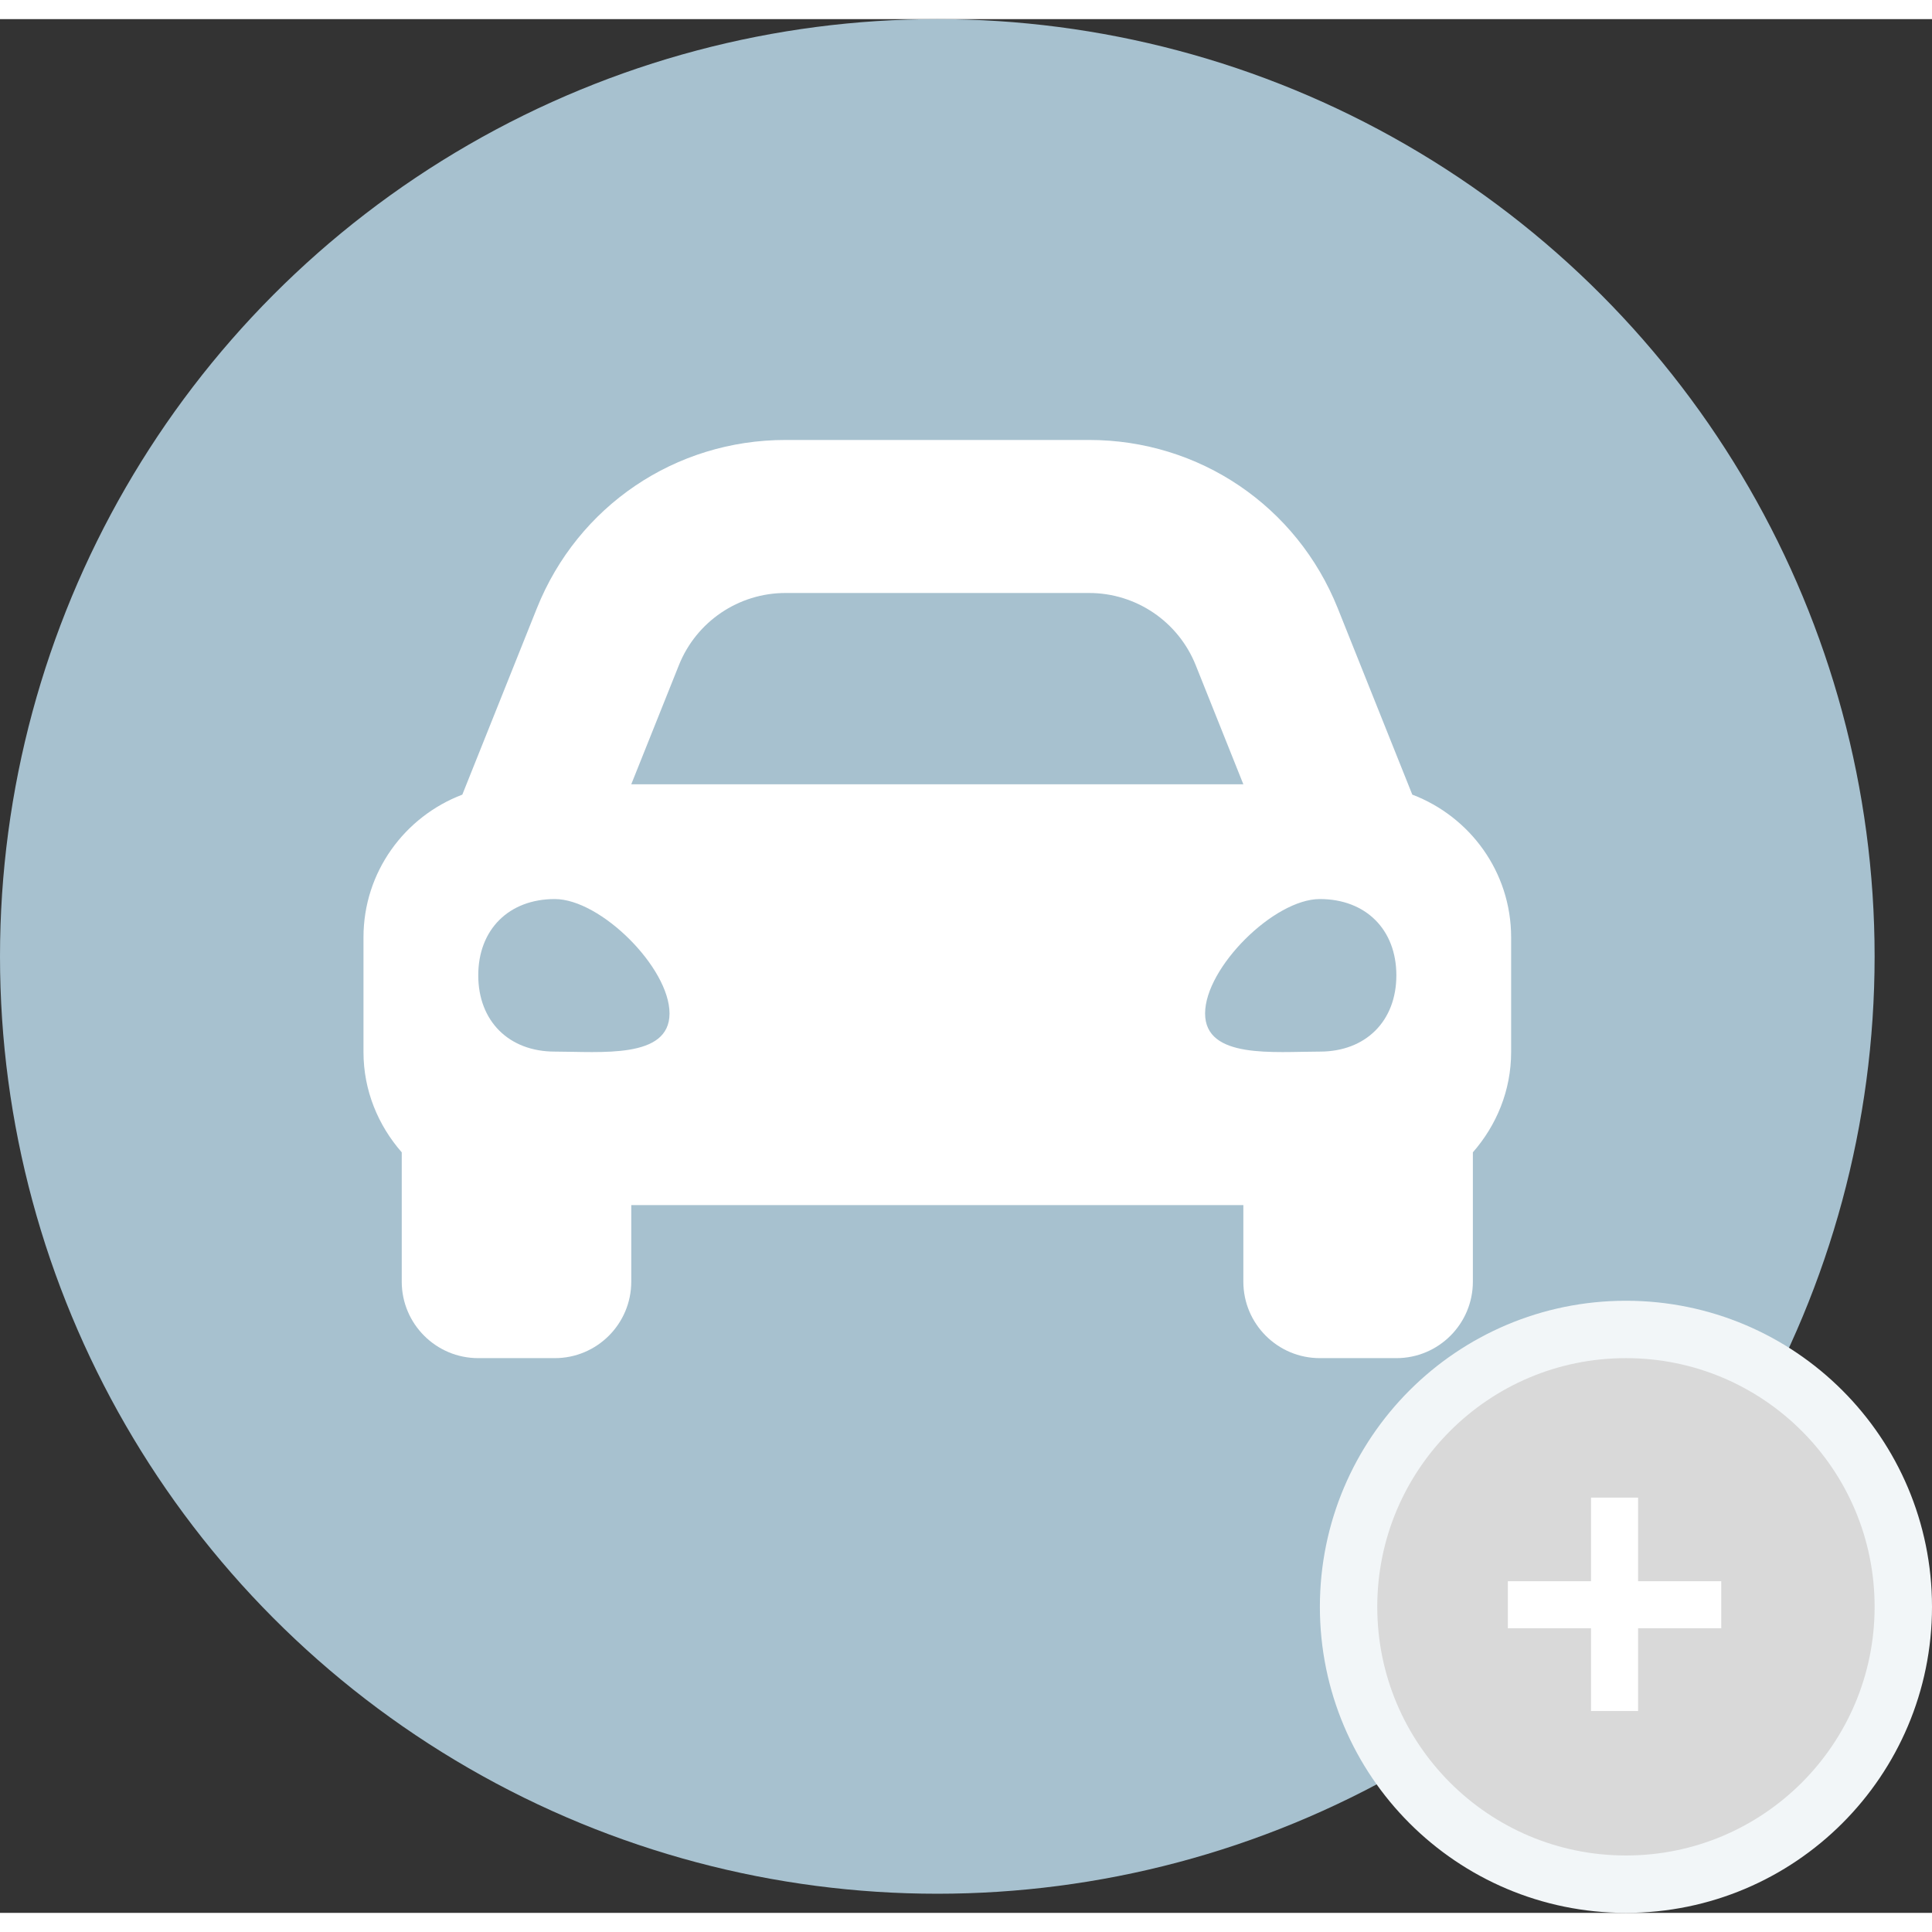 <svg width="20" height="20" viewBox="0 0 101 99" fill="none" xmlns="http://www.w3.org/2000/svg">
<rect x="0" y="0" width="101" height="99" fill="#333333" stroke="none"/>
<circle cx="49" cy="49" r="49" fill="#A7C1CF"/>
<path d="M73.831 40.541L72.426 37.029L69.935 30.8C67.796 25.454 62.695 22 56.937 22H41.063C35.306 22 30.204 25.454 28.066 30.8L25.574 37.029L24.169 40.541C21.155 41.688 19.002 44.583 19.002 48V54C19.002 56.015 19.772 57.834 21.002 59.241V66C21.002 68.209 22.793 70 25.002 70H29.002C31.21 70 33.001 68.209 33.001 66V62H64.999V66C64.999 68.209 66.79 70 68.998 70H72.998C75.207 70 76.998 68.209 76.998 66V59.241C78.228 57.835 78.998 56.016 78.998 54V48C78.998 44.583 76.845 41.688 73.831 40.541ZM35.492 33.771C36.404 31.494 38.61 30 41.063 30H56.937C59.39 30 61.596 31.494 62.508 33.771L64.999 40H33.001L35.492 33.771ZM29.002 53.975C26.602 53.975 25.002 52.38 25.002 49.987C25.002 47.595 26.602 46 29.002 46C31.401 46 35.001 49.589 35.001 51.981C35.001 54.374 31.401 53.975 29.002 53.975ZM68.998 53.975C66.599 53.975 62.999 54.374 62.999 51.981C62.999 49.589 66.599 46 68.998 46C71.398 46 72.998 47.595 72.998 49.987C72.998 52.38 71.398 53.975 68.998 53.975Z" fill="white"/>
<circle cx="85" cy="83" r="14.5" fill="#D9D9D9" stroke="#F2F6F8" stroke-width="3"/>
<path d="M85.635 81.662H89.982V84.123H85.635V88.447H83.174V84.123H78.827V81.662H83.174V77.292H85.635V81.662Z" fill="white"/>
</svg>
